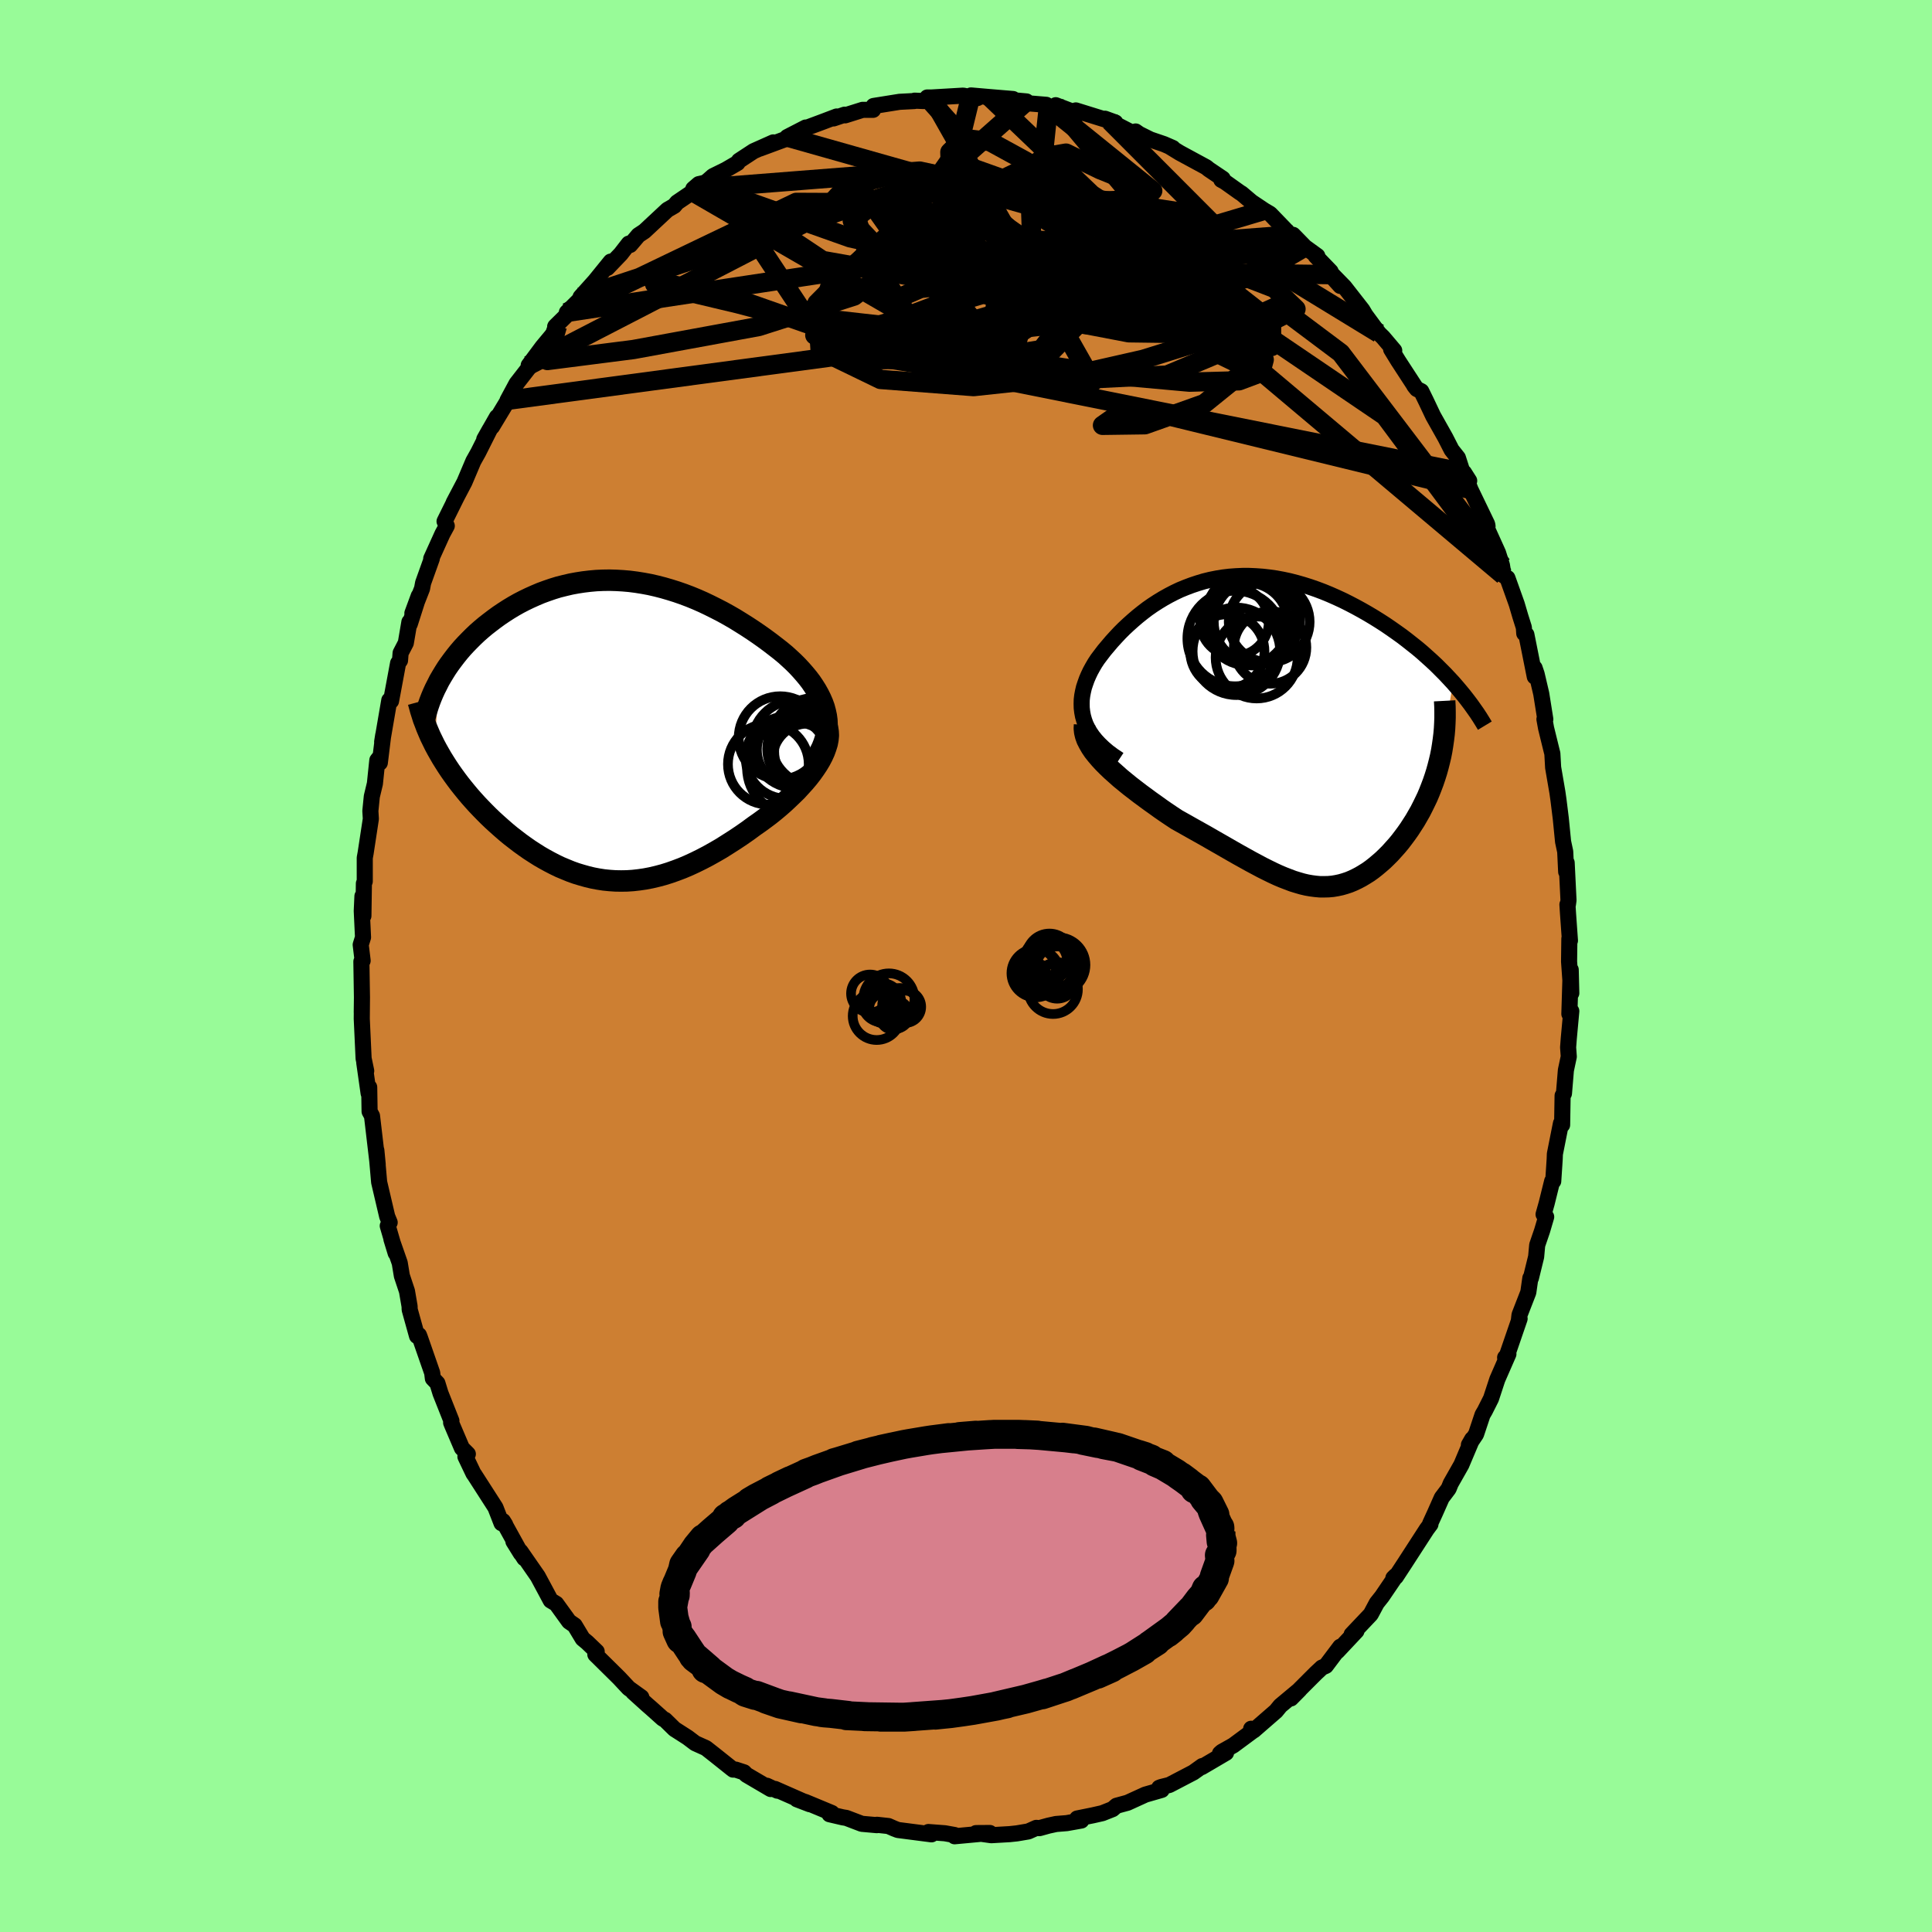 <svg viewBox="-100 -100 200 200" xmlns="http://www.w3.org/2000/svg" width="500" height="500" id="face-svg">
    <defs>
      <clipPath id="leftEyeClipPath">
        <polyline points="21.99,-1.47 21.89,-1.93 21.77,-2.38 21.61,-2.82 21.42,-3.26 21.2,-3.7 20.96,-4.13 20.69,-4.56 20.4,-4.99 20.08,-5.41 19.74,-5.82 19.38,-6.23 19,-6.64 18.6,-7.04 18.18,-7.43 17.75,-7.82 17.23,-8.25 16.69,-8.67 16.13,-9.1 15.56,-9.52 14.98,-9.93 14.38,-10.34 13.77,-10.74 13.15,-11.13 12.52,-11.52 11.88,-11.89 11.23,-12.25 10.57,-12.59 9.91,-12.92 9.24,-13.24 8.56,-13.54 7.88,-13.82 7.19,-14.08 6.5,-14.32 5.8,-14.54 5.11,-14.74 4.41,-14.92 3.71,-15.08 3.01,-15.21 2.32,-15.32 1.62,-15.41 0.93,-15.47 0.24,-15.51 -0.45,-15.53 -1.13,-15.52 -1.81,-15.49 -2.48,-15.43 -3.15,-15.35 -3.8,-15.25 -4.45,-15.13 -5.09,-14.98 -5.73,-14.82 -6.35,-14.63 -6.96,-14.42 -7.56,-14.2 -8.15,-13.95 -8.73,-13.69 -9.29,-13.42 -9.85,-13.13 -10.38,-12.83 -10.91,-12.51 -11.42,-12.18 -11.91,-11.85 -12.39,-11.5 -12.85,-11.15 -13.3,-10.8 -13.74,-10.43 -14.16,-10.06 -14.56,-9.68 -14.95,-9.29 -15.33,-8.9 -15.7,-8.5 -16.05,-8.09 -16.38,-7.68 -16.7,-7.26 -17.01,-6.84 -17.3,-6.42 -17.57,-5.99 -17.83,-5.56 -18.08,-5.13 -18.56,1.53 -18.32,1.98 -18.07,2.42 -17.81,2.87 -17.53,3.32 -17.25,3.76 -16.95,4.21 -16.64,4.65 -16.32,5.09 -15.99,5.53 -15.64,5.97 -15.29,6.4 -14.93,6.83 -14.55,7.26 -14.17,7.68 -13.77,8.1 -13.37,8.51 -12.95,8.93 -12.52,9.34 -12.08,9.74 -11.63,10.14 -11.17,10.54 -10.7,10.93 -10.22,11.3 -9.74,11.67 -9.24,12.03 -8.74,12.38 -8.23,12.71 -7.71,13.04 -7.19,13.34 -6.66,13.63 -6.12,13.91 -5.58,14.17 -5.03,14.4 -4.47,14.63 -3.91,14.83 -3.35,15 -2.78,15.16 -2.2,15.3 -1.62,15.41 -1.04,15.5 -0.44,15.56 0.15,15.6 0.75,15.61 1.36,15.6 1.97,15.56 2.59,15.49 3.21,15.4 3.84,15.28 4.48,15.13 5.12,14.96 5.76,14.76 6.41,14.53 7.07,14.28 7.73,14 8.4,13.69 9.07,13.36 9.74,13.01 10.42,12.63 11.11,12.23 11.79,11.8 12.48,11.36 13.17,10.9 13.86,10.42 14.54,9.92 15.07,9.55 15.59,9.17 16.11,8.78 16.61,8.38 17.1,7.97 17.58,7.55 18.04,7.12 18.49,6.69 18.93,6.26 19.34,5.81 19.74,5.37 20.12,4.92 20.47,4.47 20.79,4.02 21.09,3.57" />
      </clipPath>
      <clipPath id="rightEyeClipPath">
        <polyline points="-19.39,-1.23 -19.51,-1.65 -19.59,-2.08 -19.64,-2.5 -19.65,-2.93 -19.64,-3.35 -19.59,-3.78 -19.51,-4.2 -19.41,-4.63 -19.27,-5.05 -19.12,-5.47 -18.94,-5.89 -18.74,-6.31 -18.51,-6.73 -18.27,-7.14 -18,-7.55 -17.66,-8 -17.31,-8.46 -16.93,-8.91 -16.54,-9.37 -16.13,-9.82 -15.71,-10.27 -15.27,-10.71 -14.81,-11.14 -14.34,-11.56 -13.85,-11.98 -13.35,-12.38 -12.84,-12.77 -12.31,-13.14 -11.77,-13.49 -11.21,-13.83 -10.64,-14.15 -10.06,-14.45 -9.47,-14.73 -8.86,-14.98 -8.25,-15.21 -7.62,-15.42 -6.99,-15.61 -6.34,-15.77 -5.69,-15.9 -5.03,-16.01 -4.36,-16.09 -3.68,-16.14 -3,-16.17 -2.31,-16.17 -1.62,-16.14 -0.92,-16.09 -0.22,-16.01 0.48,-15.91 1.18,-15.78 1.88,-15.63 2.58,-15.45 3.28,-15.25 3.98,-15.03 4.67,-14.79 5.36,-14.53 6.04,-14.25 6.72,-13.95 7.39,-13.64 8.05,-13.31 8.7,-12.97 9.34,-12.62 9.97,-12.26 10.59,-11.89 11.2,-11.51 11.79,-11.13 12.36,-10.74 12.93,-10.34 13.49,-9.94 14.04,-9.52 14.57,-9.1 15.1,-8.68 15.61,-8.25 16.1,-7.81 16.59,-7.37 17.06,-6.93 17.51,-6.48 17.96,-6.03 18.38,-5.58 18.8,-5.13 17.52,2.46 17.39,3.01 17.25,3.56 17.1,4.1 16.93,4.64 16.75,5.17 16.55,5.7 16.35,6.21 16.13,6.73 15.89,7.23 15.65,7.72 15.4,8.21 15.13,8.68 14.86,9.15 14.57,9.6 14.28,10.05 13.97,10.49 13.65,10.92 13.33,11.34 12.99,11.75 12.64,12.14 12.29,12.53 11.92,12.9 11.56,13.25 11.18,13.58 10.8,13.9 10.42,14.2 10.03,14.48 9.63,14.73 9.23,14.97 8.83,15.18 8.43,15.37 8.02,15.54 7.6,15.68 7.18,15.8 6.76,15.89 6.34,15.96 5.9,16 5.47,16.01 5.03,16.01 4.58,15.97 4.12,15.91 3.66,15.83 3.19,15.72 2.71,15.58 2.22,15.43 1.72,15.24 1.2,15.04 0.68,14.82 0.14,14.57 -0.41,14.3 -0.97,14.02 -1.55,13.71 -2.15,13.39 -2.76,13.05 -3.39,12.7 -4.04,12.33 -4.7,11.95 -5.38,11.56 -6.08,11.16 -6.79,10.75 -7.52,10.34 -8.27,9.92 -9.03,9.49 -9.8,9.06 -10.36,8.69 -10.91,8.32 -11.46,7.94 -12,7.55 -12.55,7.16 -13.08,6.77 -13.61,6.38 -14.13,5.98 -14.65,5.58 -15.14,5.18 -15.63,4.78 -16.09,4.37 -16.54,3.97 -16.97,3.56 -17.37,3.16" />
      </clipPath>
      <filter id="fuzzy">
        <feTurbulence id="turbulence" baseFrequency="0.05" numOctaves="3" type="noise" result="noise" />
        <feDisplacementMap in="SourceGraphic" in2="noise" scale="2" />
      </filter>
      <linearGradient id="rainbowGradient" x1="0%" y1="0%" x2="100%" y2="0%">
        <stop offset="0%" style="stop-color: [object Object]; stop-opacity: 1" />
        <stop offset="73.5%" style="stop-color: [object Object]; stop-opacity: 1" />
        <stop offset="100%" style="stop-color: [object Object]; stop-opacity: 1" />
      </linearGradient>
    </defs>
    <rect x="-100" y="-100" width="100%" height="100%" fill="rgb(152, 251, 152)" />
    <polyline id="faceContour" points="62.43,-0.46 62.66,2.81 62.6,0.39 62.46,4.96 62.66,4.67 62.4,7.5 62.33,8.43 62.4,9.38 62.1,10.79 61.9,13.2 61.76,13.42 61.71,16.45 61.59,16.29 60.96,19.46 60.94,20 60.79,22.28 60.68,22.27 60.11,24.57 59.79,25.71 60.06,25.97 59.64,27.4 59.13,28.89 59.02,30.1 58.48,32.3 58.42,32.31 58.21,33.78 57.3,36.12 57.24,36.63 57.31,36.51 55.84,40.79 55.81,40.53 56.15,40.17 55,42.8 54.35,44.78 53.71,46.05 53.47,46.46 52.8,48.47 52.06,49.57 52.4,48.98 51.28,51.63 50.18,53.57 49.96,54.11 49.25,55.05 48.55,56.63 48.05,57.72 48.08,57.79 47.7,58.3 45.39,61.87 44.5,63.23 44.24,63.36 44.46,63.14 44.5,63.15 43.06,65.27 42.52,65.95 41.9,67.11 39.92,69.2 40.42,68.84 38.43,70.96 38.74,70.47 37.25,72.45 36.84,72.63 36.22,73.21 34.61,74.82 33.64,75.82 34.54,74.91 32.54,76.58 32.09,77.13 29.79,79.13 29.52,78.96 29.71,79.17 27.67,80.68 26.48,81.35 26.29,81.52 26.92,81.45 24.4,82.93 24.46,82.82 23.54,83.48 21.05,84.78 20.21,84.99 20,85.07 20.26,85.29 18.56,85.78 16.72,86.62 15.58,86.93 15.17,87.28 14.11,87.7 13.14,87.92 11.51,88.25 11.94,88.46 10.43,88.73 9.32,88.82 8.54,88.99 7.6,89.25 7.28,89.22 6.45,89.59 5.27,89.79 4.52,89.87 2.61,89.98 1.04,89.76 2.47,89.75 -1.18,90.09 -1.18,89.96 -2.18,89.78 -3.89,89.65 -3.86,89.84 -3.57,89.89 -7.05,89.44 -7.44,89.29 -8.03,89.03 -9.22,88.9 -9.23,88.94 -10.79,88.8 -12.39,88.19 -12.76,88.13 -14.13,87.81 -13.89,87.68 -16.61,86.55 -17.51,86.26 -16.18,86.77 -19.77,85.19 -19.53,85.37 -20.61,84.86 -20.22,85.2 -22.74,83.72 -22.98,83.47 -23.84,83.19 -24.11,83.19 -25.99,81.69 -26.92,80.96 -28.03,80.46 -28.81,79.87 -30.01,79.1 -30.17,79 -31.15,78.04 -31.38,77.92 -32.62,76.81 -32.99,76.49 -34.46,75.16 -33.61,75.7 -34.92,74.76 -35.9,73.71 -38.37,71.27 -38.23,70.97 -39.22,70.02 -39.68,69.64 -40.51,68.26 -41.09,67.86 -42.42,66.02 -42.99,65.68 -43.61,64.52 -44.33,63.18 -46.12,60.6 -45.72,61.32 -46.85,59.57 -46.08,60.81 -47.93,57.46 -47.7,57.83 -48.08,57.68 -48.71,56.06 -50.9,52.65 -50.98,52.55 -51.82,50.79 -51.57,50.52 -52.18,49.91 -53.17,47.59 -53.3,47.27 -53.27,47.08 -54.4,44.23 -54.72,43.19 -55.19,42.7 -55.26,42.12 -56.54,38.44 -56.63,38.21 -56.83,38.3 -57.59,35.57 -57.6,35.23 -57.87,33.66 -58.4,32.07 -58.62,30.74 -59.48,28.28 -59.04,29.72 -59.86,26.9 -59.66,26.55 -59.92,25.92 -60.75,22.38 -60.77,22.16 -61.04,19.08 -60.9,20.55 -61.49,15.52 -61.74,15.06 -61.78,12.55 -61.84,13.18 -62.29,10.01 -62.09,10.86 -62.36,9.57 -62.55,5.46 -62.53,3.25 -62.55,4.8 -62.53,3.26 -62.59,-0.46 -62.46,-0.55 -62.66,-2.2 -62.42,-2.97 -62.55,-5.7 -62.48,-7.23 -62.38,-5.19 -62.33,-8.54 -62.24,-8.76 -62.24,-11.2 -62.15,-11.69 -61.61,-15.23 -61.66,-16.05 -61.51,-17.55 -61.19,-18.88 -60.94,-21.3 -60.65,-21.67 -60.68,-21.04 -60.33,-23.9 -60.44,-23.2 -59.7,-27.51 -59.52,-27.43 -58.79,-31.35 -58.59,-31.63 -58.53,-32.4 -57.99,-33.44 -57.62,-35.61 -57.58,-35.4 -56.65,-38.31 -57.31,-36.52 -56.31,-39.07 -56.2,-39.66 -55.3,-42.17 -55.36,-42.17 -54.2,-44.73 -53.75,-45.56 -53.98,-46.03 -52.71,-48.59 -53.04,-47.96 -51.92,-50.09 -51,-52.26 -50.49,-53.17 -49.3,-55.54 -49.87,-54.53 -48.56,-56.83 -49.07,-55.82 -46.74,-59.68 -47.46,-58.56 -46.53,-60.29 -45.03,-62.22 -45.27,-62.18 -43.85,-64.09 -42.8,-65.35 -42.3,-66.25 -42.52,-66.21 -40.6,-68.1 -41.32,-67.66 -39.61,-69.37 -39.9,-69.25 -38.41,-70.91 -36.78,-72.92 -37.13,-72.26 -35.74,-73.71 -34.91,-74.78 -34.77,-74.64 -33.91,-75.65 -33.29,-76.06 -30.91,-78.28 -30.2,-78.69 -29.91,-79.04 -28.29,-80.14 -28.23,-80.45 -27.66,-80.94 -26.95,-81.1 -26.19,-81.77 -24.85,-82.43 -23.65,-83.13 -23.5,-83.36 -21.99,-84.35 -19.95,-85.26 -21.34,-84.62 -18.26,-85.76 -18.51,-85.81 -16.59,-86.8 -17.01,-86.58 -14.73,-87.43 -13.39,-87.94 -13.71,-87.74 -12.56,-88.13 -12.51,-88.06 -10.7,-88.63 -9.62,-88.63 -9.57,-89.03 -6.88,-89.46 -5.34,-89.54 -5.32,-89.58 -4.39,-89.54 -3.57,-89.77 -4.01,-89.91 -3.54,-89.91 -0.29,-90.1 0.79,-89.88 1.19,-89.85 0.51,-90.12 2.47,-89.95 4.87,-89.75 4.36,-89.67 6.26,-89.5 6.5,-89.3 8.31,-89.15 8.53,-88.97 10.95,-88.33 9.29,-89.11 11.65,-88.21 11.37,-88.57 14.91,-87.47 15.46,-87.32 14.39,-87.71 17.67,-86.02 17.56,-86.39 17.93,-86.13 19.08,-85.56 20.49,-85.08 21.41,-84.68 21.06,-84.83 22.12,-84.18 24.87,-82.69 25.14,-82.47 26.58,-81.5 26.43,-81.38 26.8,-81.18 28.36,-80.07 28.53,-79.97 29.57,-79.09 30.87,-78.22 31.48,-77.86 33.71,-75.55 33.86,-75.69 35.09,-74.43 36.37,-73.5 36.19,-73.51 37.75,-71.89 37.46,-71.82 38.75,-70.4 37.93,-71.57 39.17,-70.3 41.03,-67.92 41.35,-67.38 42.74,-65.5 43.17,-65.08 44.33,-63.71 44.01,-63.84 44.74,-62.65 46.53,-59.9 46.39,-60.09 46.67,-59.73 47.13,-59.5 47.63,-58.48 48.36,-56.94 49.62,-54.7 50.27,-53.43 50.92,-52.61 51.58,-50.56 52.09,-50.23 51.55,-51.08 52.22,-49.33 53.95,-45.74 53.99,-45.53 53.84,-45.5 55.08,-42.76 55.48,-41.49 55.65,-40.44 56.05,-40.16 57.01,-37.47 57.39,-36.18 57.75,-35.04 57.79,-34.43 58.01,-34.31 58.88,-29.95 58.86,-30.85 59.07,-30.23 59.55,-28.18 59.97,-25.54 59.88,-25.55 60.05,-24.62 60.63,-22.26 60.7,-21.99 60.78,-20.55 61.22,-17.99 61.33,-17.22 61.57,-15.29 61.81,-12.87 62.03,-11.84 62.13,-9.75 62.18,-10.69 62.37,-6.81 62.31,-6.37 62.26,-6.36 62.32,-5.44 62.52,-2.63 62.46,-2.83 62.43,-0.46 62.66,2.81" fill="rgb(205, 127, 50)" stroke="black" stroke-width="1.667" stroke-linejoin="round" filter="url(#fuzzy)" />
    <g transform="translate(31.62 -24.21)">
      <polyline id="rightCountour" points="-19.39,-1.23 -19.51,-1.65 -19.59,-2.08 -19.64,-2.5 -19.65,-2.93 -19.64,-3.35 -19.59,-3.78 -19.51,-4.2 -19.41,-4.63 -19.27,-5.05 -19.12,-5.47 -18.94,-5.89 -18.74,-6.31 -18.51,-6.73 -18.27,-7.14 -18,-7.55 -17.66,-8 -17.31,-8.46 -16.93,-8.91 -16.54,-9.37 -16.13,-9.82 -15.71,-10.27 -15.27,-10.71 -14.81,-11.14 -14.34,-11.56 -13.85,-11.98 -13.35,-12.38 -12.84,-12.77 -12.31,-13.14 -11.77,-13.49 -11.21,-13.83 -10.64,-14.15 -10.06,-14.45 -9.47,-14.73 -8.86,-14.98 -8.25,-15.21 -7.62,-15.42 -6.99,-15.61 -6.34,-15.77 -5.69,-15.9 -5.03,-16.01 -4.36,-16.09 -3.68,-16.14 -3,-16.17 -2.31,-16.17 -1.62,-16.14 -0.92,-16.09 -0.22,-16.01 0.48,-15.91 1.18,-15.78 1.88,-15.63 2.58,-15.45 3.28,-15.25 3.98,-15.03 4.67,-14.79 5.36,-14.53 6.04,-14.25 6.72,-13.95 7.39,-13.64 8.05,-13.31 8.7,-12.97 9.34,-12.62 9.97,-12.26 10.59,-11.89 11.2,-11.51 11.79,-11.13 12.36,-10.74 12.93,-10.34 13.49,-9.94 14.04,-9.52 14.57,-9.1 15.1,-8.68 15.61,-8.25 16.1,-7.81 16.59,-7.37 17.06,-6.93 17.51,-6.48 17.96,-6.03 18.38,-5.58 18.8,-5.13 17.52,2.46 17.39,3.01 17.25,3.56 17.1,4.1 16.93,4.64 16.75,5.17 16.55,5.7 16.35,6.21 16.13,6.73 15.89,7.23 15.65,7.72 15.4,8.21 15.13,8.68 14.86,9.15 14.57,9.6 14.28,10.05 13.97,10.49 13.65,10.92 13.33,11.34 12.99,11.75 12.64,12.14 12.29,12.53 11.92,12.9 11.56,13.25 11.18,13.58 10.8,13.9 10.42,14.2 10.03,14.48 9.63,14.73 9.23,14.97 8.83,15.18 8.43,15.37 8.02,15.54 7.6,15.68 7.18,15.8 6.76,15.89 6.34,15.96 5.9,16 5.47,16.01 5.03,16.01 4.58,15.97 4.12,15.91 3.66,15.83 3.19,15.72 2.71,15.58 2.22,15.43 1.72,15.24 1.2,15.04 0.68,14.82 0.14,14.57 -0.41,14.3 -0.97,14.02 -1.55,13.71 -2.15,13.39 -2.76,13.05 -3.39,12.7 -4.04,12.33 -4.7,11.95 -5.38,11.56 -6.08,11.16 -6.79,10.75 -7.52,10.34 -8.27,9.92 -9.03,9.49 -9.8,9.06 -10.36,8.69 -10.91,8.32 -11.46,7.94 -12,7.55 -12.55,7.16 -13.08,6.77 -13.61,6.38 -14.13,5.98 -14.65,5.58 -15.14,5.18 -15.63,4.78 -16.09,4.37 -16.54,3.97 -16.97,3.56 -17.37,3.16" fill="white" stroke="white" stroke-width="0" stroke-linejoin="round" filter="url(#fuzzy)" />
    </g>
    <g transform="translate(-36.45 -24.41)">
      <polyline id="leftCountour" points="21.99,-1.47 21.89,-1.93 21.77,-2.38 21.61,-2.82 21.42,-3.26 21.2,-3.7 20.96,-4.13 20.69,-4.56 20.4,-4.99 20.08,-5.41 19.74,-5.82 19.38,-6.23 19,-6.64 18.6,-7.04 18.18,-7.43 17.75,-7.82 17.23,-8.25 16.69,-8.67 16.13,-9.1 15.56,-9.52 14.98,-9.93 14.38,-10.34 13.77,-10.74 13.15,-11.13 12.52,-11.52 11.88,-11.89 11.23,-12.25 10.57,-12.59 9.91,-12.92 9.24,-13.24 8.56,-13.54 7.88,-13.82 7.19,-14.08 6.5,-14.32 5.8,-14.54 5.11,-14.74 4.41,-14.92 3.71,-15.08 3.01,-15.21 2.32,-15.32 1.62,-15.41 0.93,-15.47 0.24,-15.51 -0.45,-15.53 -1.13,-15.52 -1.81,-15.49 -2.48,-15.43 -3.15,-15.35 -3.8,-15.25 -4.45,-15.13 -5.09,-14.98 -5.73,-14.82 -6.35,-14.63 -6.96,-14.42 -7.56,-14.2 -8.15,-13.95 -8.73,-13.69 -9.29,-13.42 -9.85,-13.13 -10.38,-12.83 -10.91,-12.51 -11.42,-12.18 -11.91,-11.85 -12.39,-11.5 -12.85,-11.15 -13.3,-10.8 -13.74,-10.43 -14.16,-10.06 -14.56,-9.68 -14.95,-9.29 -15.33,-8.9 -15.7,-8.5 -16.05,-8.09 -16.38,-7.68 -16.7,-7.26 -17.01,-6.84 -17.3,-6.42 -17.57,-5.99 -17.83,-5.56 -18.08,-5.13 -18.56,1.53 -18.32,1.98 -18.07,2.42 -17.81,2.87 -17.53,3.32 -17.25,3.76 -16.95,4.21 -16.64,4.65 -16.32,5.09 -15.99,5.53 -15.64,5.97 -15.29,6.4 -14.93,6.83 -14.55,7.26 -14.17,7.68 -13.77,8.1 -13.37,8.51 -12.95,8.93 -12.52,9.34 -12.08,9.74 -11.63,10.14 -11.17,10.54 -10.7,10.93 -10.22,11.3 -9.74,11.67 -9.24,12.03 -8.74,12.38 -8.23,12.71 -7.71,13.04 -7.19,13.34 -6.66,13.63 -6.12,13.91 -5.58,14.17 -5.03,14.4 -4.47,14.63 -3.91,14.83 -3.35,15 -2.78,15.16 -2.2,15.3 -1.62,15.41 -1.04,15.5 -0.44,15.56 0.15,15.6 0.75,15.61 1.36,15.6 1.97,15.56 2.59,15.49 3.21,15.4 3.84,15.28 4.48,15.13 5.12,14.96 5.76,14.76 6.41,14.53 7.07,14.28 7.73,14 8.4,13.69 9.07,13.36 9.74,13.01 10.42,12.63 11.11,12.23 11.79,11.8 12.48,11.36 13.17,10.9 13.86,10.42 14.54,9.92 15.07,9.55 15.59,9.17 16.11,8.78 16.61,8.38 17.1,7.97 17.58,7.55 18.04,7.12 18.49,6.69 18.93,6.26 19.34,5.81 19.74,5.37 20.12,4.92 20.47,4.47 20.79,4.02 21.09,3.57" fill="white" stroke="white" stroke-width="0" stroke-linejoin="round" filter="url(#fuzzy)" />
    </g>
    <g transform="translate(31.62 -24.21)">
      <polyline id="rightUpper" points="-15.78,2.85 -16.37,2.46 -16.91,2.06 -17.38,1.66 -17.81,1.25 -18.19,0.84 -18.52,0.43 -18.8,0.02 -19.04,-0.4 -19.24,-0.81 -19.39,-1.23 -19.51,-1.65 -19.59,-2.08 -19.64,-2.5 -19.65,-2.93 -19.64,-3.35 -19.59,-3.78 -19.51,-4.2 -19.41,-4.63 -19.27,-5.05 -19.12,-5.47 -18.94,-5.89 -18.74,-6.31 -18.51,-6.73 -18.27,-7.14 -18,-7.55 -17.66,-8 -17.31,-8.46 -16.93,-8.91 -16.54,-9.37 -16.13,-9.82 -15.71,-10.27 -15.27,-10.71 -14.81,-11.14 -14.34,-11.56 -13.85,-11.98 -13.35,-12.38 -12.84,-12.77 -12.31,-13.14 -11.77,-13.49 -11.21,-13.83 -10.64,-14.15 -10.06,-14.45 -9.47,-14.73 -8.86,-14.98 -8.25,-15.21 -7.62,-15.42 -6.99,-15.61 -6.34,-15.77 -5.69,-15.9 -5.03,-16.01 -4.36,-16.09 -3.68,-16.14 -3,-16.17 -2.31,-16.17 -1.62,-16.14 -0.92,-16.09 -0.22,-16.01 0.48,-15.91 1.18,-15.78 1.88,-15.63 2.58,-15.45 3.28,-15.25 3.98,-15.03 4.67,-14.79 5.36,-14.53 6.04,-14.25 6.72,-13.95 7.39,-13.64 8.05,-13.31 8.7,-12.97 9.34,-12.62 9.97,-12.26 10.59,-11.89 11.2,-11.51 11.79,-11.13 12.36,-10.74 12.93,-10.34 13.49,-9.94 14.04,-9.52 14.57,-9.1 15.1,-8.68 15.61,-8.25 16.1,-7.81 16.59,-7.37 17.06,-6.93 17.51,-6.48 17.96,-6.03 18.38,-5.58 18.8,-5.13 19.19,-4.68 19.57,-4.23 19.94,-3.78 20.29,-3.33 20.63,-2.88 20.95,-2.43 21.26,-1.99 21.55,-1.55 21.83,-1.1 22.09,-0.67" fill="none" stroke="black" stroke-width="1.667" stroke-linejoin="round" filter="url(#fuzzy)" />
      <polyline id="rightLower" points="-19.35,-0.76 -19.37,-0.38 -19.33,0 -19.24,0.38 -19.1,0.77 -18.9,1.16 -18.67,1.56 -18.4,1.96 -18.09,2.35 -17.74,2.76 -17.37,3.16 -16.97,3.56 -16.54,3.97 -16.09,4.37 -15.63,4.78 -15.14,5.18 -14.65,5.58 -14.13,5.98 -13.61,6.38 -13.08,6.77 -12.55,7.16 -12,7.55 -11.46,7.94 -10.91,8.32 -10.36,8.69 -9.8,9.06 -9.03,9.49 -8.27,9.92 -7.52,10.34 -6.79,10.75 -6.08,11.16 -5.38,11.56 -4.7,11.95 -4.04,12.33 -3.39,12.7 -2.76,13.05 -2.15,13.39 -1.55,13.71 -0.97,14.02 -0.41,14.3 0.14,14.57 0.68,14.82 1.2,15.04 1.72,15.24 2.22,15.43 2.71,15.58 3.19,15.72 3.66,15.83 4.12,15.91 4.58,15.97 5.03,16.01 5.47,16.01 5.9,16 6.34,15.96 6.76,15.89 7.18,15.8 7.6,15.68 8.02,15.54 8.43,15.37 8.83,15.18 9.23,14.97 9.63,14.73 10.03,14.48 10.42,14.2 10.8,13.9 11.18,13.58 11.56,13.25 11.92,12.9 12.29,12.53 12.64,12.14 12.99,11.75 13.33,11.34 13.65,10.92 13.97,10.49 14.28,10.05 14.57,9.6 14.86,9.15 15.13,8.68 15.4,8.21 15.65,7.72 15.89,7.23 16.13,6.73 16.35,6.21 16.55,5.7 16.75,5.17 16.93,4.64 17.1,4.1 17.25,3.56 17.39,3.01 17.52,2.46 17.63,1.9 17.72,1.34 17.8,0.78 17.87,0.21 17.92,-0.36 17.95,-0.93 17.97,-1.5 17.97,-2.08 17.96,-2.66 17.93,-3.24" fill="none" stroke="black" stroke-width="2.222" stroke-linejoin="round" filter="url(#fuzzy)" />
      <circle r="3.55" cx="-3.825" cy="-11.427" stroke="black" fill="none" stroke-width="1.0" filter="url(#fuzzy)" clip-path="url(#rightEyeClipPath)" /><circle r="4.896" cx="-1.95" cy="-11.792" stroke="black" fill="none" stroke-width="1.0" filter="url(#fuzzy)" clip-path="url(#rightEyeClipPath)" /><circle r="4.53" cx="-3.63" cy="-8.367" stroke="black" fill="none" stroke-width="1.0" filter="url(#fuzzy)" clip-path="url(#rightEyeClipPath)" /><circle r="3.754" cx="-0.14" cy="-8.762" stroke="black" fill="none" stroke-width="1.0" filter="url(#fuzzy)" clip-path="url(#rightEyeClipPath)" /><circle r="3.844" cx="-4.565" cy="-8.357" stroke="black" fill="none" stroke-width="1.0" filter="url(#fuzzy)" clip-path="url(#rightEyeClipPath)" /><circle r="4.244" cx="-1.535" cy="-7.727" stroke="black" fill="none" stroke-width="1.0" filter="url(#fuzzy)" clip-path="url(#rightEyeClipPath)" /><circle r="4.274" cx="-2.53" cy="-11.202" stroke="black" fill="none" stroke-width="1.0" filter="url(#fuzzy)" clip-path="url(#rightEyeClipPath)" /><circle r="4.314" cx="-1.655" cy="-11.412" stroke="black" fill="none" stroke-width="1.0" filter="url(#fuzzy)" clip-path="url(#rightEyeClipPath)" /><circle r="4.188" cx="-0.235" cy="-11.417" stroke="black" fill="none" stroke-width="1.0" filter="url(#fuzzy)" clip-path="url(#rightEyeClipPath)" /><circle r="4.942" cx="-3.76" cy="-9.692" stroke="black" fill="none" stroke-width="1.0" filter="url(#fuzzy)" clip-path="url(#rightEyeClipPath)" />
      </g>
    <g transform="translate(-36.45 -24.41)">
      <polyline id="leftUpper" points="20.68,3.26 21.02,2.77 21.31,2.28 21.55,1.8 21.74,1.32 21.89,0.85 21.99,0.37 22.05,-0.09 22.07,-0.56 22.05,-1.02 21.99,-1.47 21.89,-1.93 21.77,-2.38 21.61,-2.82 21.42,-3.26 21.2,-3.7 20.96,-4.13 20.69,-4.56 20.4,-4.99 20.08,-5.41 19.74,-5.82 19.38,-6.23 19,-6.64 18.6,-7.04 18.18,-7.43 17.75,-7.82 17.23,-8.25 16.69,-8.67 16.13,-9.1 15.56,-9.52 14.98,-9.93 14.38,-10.34 13.77,-10.74 13.15,-11.13 12.52,-11.52 11.88,-11.89 11.23,-12.25 10.57,-12.59 9.91,-12.92 9.24,-13.24 8.56,-13.54 7.88,-13.82 7.19,-14.08 6.5,-14.32 5.8,-14.54 5.11,-14.74 4.41,-14.92 3.71,-15.08 3.01,-15.21 2.32,-15.32 1.62,-15.41 0.93,-15.47 0.24,-15.51 -0.45,-15.53 -1.13,-15.52 -1.81,-15.49 -2.48,-15.43 -3.15,-15.35 -3.8,-15.25 -4.45,-15.13 -5.09,-14.98 -5.73,-14.82 -6.35,-14.63 -6.96,-14.42 -7.56,-14.2 -8.15,-13.95 -8.73,-13.69 -9.29,-13.42 -9.85,-13.13 -10.38,-12.83 -10.91,-12.51 -11.42,-12.18 -11.91,-11.85 -12.39,-11.5 -12.85,-11.15 -13.3,-10.8 -13.74,-10.43 -14.16,-10.06 -14.56,-9.68 -14.95,-9.29 -15.33,-8.9 -15.7,-8.5 -16.05,-8.09 -16.38,-7.68 -16.7,-7.26 -17.01,-6.84 -17.3,-6.42 -17.57,-5.99 -17.83,-5.56 -18.08,-5.13 -18.3,-4.69 -18.52,-4.26 -18.72,-3.82 -18.9,-3.39 -19.07,-2.95 -19.22,-2.52 -19.36,-2.08 -19.48,-1.65 -19.59,-1.21 -19.69,-0.78" fill="none" stroke="black" stroke-width="2.222" stroke-linejoin="round" filter="url(#fuzzy)" />
      <polyline id="leftLower" points="22,-0.59 22.12,-0.23 22.18,0.16 22.2,0.55 22.16,0.96 22.08,1.38 21.95,1.8 21.79,2.24 21.59,2.68 21.36,3.12 21.09,3.57 20.79,4.02 20.47,4.47 20.12,4.92 19.74,5.37 19.34,5.81 18.93,6.26 18.49,6.69 18.04,7.12 17.58,7.55 17.1,7.97 16.61,8.38 16.11,8.78 15.59,9.17 15.07,9.55 14.54,9.92 13.86,10.42 13.17,10.9 12.48,11.36 11.79,11.8 11.11,12.23 10.42,12.63 9.74,13.01 9.07,13.36 8.4,13.69 7.73,14 7.07,14.28 6.41,14.53 5.76,14.76 5.12,14.96 4.48,15.13 3.84,15.28 3.21,15.4 2.59,15.49 1.97,15.56 1.36,15.6 0.75,15.61 0.15,15.6 -0.44,15.56 -1.04,15.5 -1.62,15.41 -2.2,15.3 -2.78,15.16 -3.35,15 -3.91,14.83 -4.47,14.63 -5.03,14.4 -5.58,14.17 -6.12,13.91 -6.66,13.63 -7.19,13.34 -7.71,13.04 -8.23,12.71 -8.74,12.38 -9.24,12.03 -9.74,11.67 -10.22,11.3 -10.7,10.93 -11.17,10.54 -11.63,10.14 -12.08,9.74 -12.52,9.34 -12.95,8.93 -13.37,8.51 -13.77,8.1 -14.17,7.68 -14.55,7.26 -14.93,6.83 -15.29,6.4 -15.64,5.97 -15.99,5.53 -16.32,5.09 -16.64,4.65 -16.95,4.21 -17.25,3.76 -17.53,3.32 -17.81,2.87 -18.07,2.42 -18.32,1.98 -18.56,1.53 -18.78,1.08 -19,0.63 -19.19,0.19 -19.38,-0.26 -19.55,-0.71 -19.72,-1.15 -19.86,-1.6 -20,-2.04 -20.12,-2.48 -20.24,-2.92" fill="none" stroke="black" stroke-width="2.222" stroke-linejoin="round" filter="url(#fuzzy)" />
      <circle r="4.542" cx="20.792" cy="1.198" stroke="black" fill="none" stroke-width="1.0" filter="url(#fuzzy)" clip-path="url(#leftEyeClipPath)" /><circle r="3.714" cx="18.517" cy="2.033" stroke="black" fill="none" stroke-width="1.0" filter="url(#fuzzy)" clip-path="url(#leftEyeClipPath)" /><circle r="4.798" cx="18.582" cy="3.938" stroke="black" fill="none" stroke-width="1.0" filter="url(#fuzzy)" clip-path="url(#leftEyeClipPath)" /><circle r="4.3" cx="17.217" cy="0.783" stroke="black" fill="none" stroke-width="1.0" filter="url(#fuzzy)" clip-path="url(#leftEyeClipPath)" /><circle r="4.09" cx="19.957" cy="1.938" stroke="black" fill="none" stroke-width="1.0" filter="url(#fuzzy)" clip-path="url(#leftEyeClipPath)" /><circle r="4.256" cx="17.897" cy="2.843" stroke="black" fill="none" stroke-width="1.0" filter="url(#fuzzy)" clip-path="url(#leftEyeClipPath)" /><circle r="4.562" cx="18.847" cy="1.443" stroke="black" fill="none" stroke-width="1.0" filter="url(#fuzzy)" clip-path="url(#leftEyeClipPath)" /><circle r="3.682" cx="20.097" cy="2.993" stroke="black" fill="none" stroke-width="1.0" filter="url(#fuzzy)" clip-path="url(#leftEyeClipPath)" /><circle r="4.18" cx="15.987" cy="3.518" stroke="black" fill="none" stroke-width="1.0" filter="url(#fuzzy)" clip-path="url(#leftEyeClipPath)" /><circle r="3.78" cx="20.377" cy="2.218" stroke="black" fill="none" stroke-width="1.0" filter="url(#fuzzy)" clip-path="url(#leftEyeClipPath)" />
    </g>
    <g id="hairs">
      <polyline points="-47.46,-58.56 -1.37,-64.74 9.75,-70.77 14.77,-72.29 14.39,-71.17 7.89,-70.49 -1.58,-71.74 -9.2,-74.39 -11.77,-77.14 -9.35,-79.07 -4.73,-79.97 -0.75,-80.09 2.79,-79.98 9.57,-79.97 22.19,-78.05 42.74,-65.5" fill="none" stroke="url(#rainbowGradient)" stroke-width="2" stroke-linejoin="round" filter="url(#fuzzy)" /><polyline points="-26.19,-81.77 -16.56,-67.21 4.51,-64.83 10.72,-68.9 6.29,-75.08 -0.86,-80.04 -6.71,-82.14 -10.33,-81.21 -11.51,-77.99 -10.12,-73.55 -7.01,-68.95 -4.68,-65.11 -5.95,-62.81 -11,-62.74 -15.65,-65.3 -14.07,-70.41 -5.74,-77.63 -0.13,-85.59 -4.01,-89.91" fill="none" stroke="url(#rainbowGradient)" stroke-width="2" stroke-linejoin="round" filter="url(#fuzzy)" /><polyline points="-39.9,-69.25 -6.1,-80.43 6.62,-80.23 6.82,-74.8 -0.5,-69.37 -9.1,-66.13 -13.19,-64.5 -10.07,-63.18 -0.88,-61.69 10.76,-60.67 20.81,-61.17 26.72,-63.66 28.11,-67.63 26.28,-71.82 23.19,-74.91 20.32,-76.15 17.89,-75.72 14.77,-74.65 9.43,-74.45 1.77,-76.14 -6.6,-79 -17.57,-79.05 -41.32,-67.66" fill="none" stroke="url(#rainbowGradient)" stroke-width="2" stroke-linejoin="round" filter="url(#fuzzy)" /><polyline points="0.51,-90.12 -3.33,-74.4 6.15,-67.06 12.91,-66.35 15.39,-68.08 12.25,-70.62 5.09,-73.19 -1.58,-74.97 -3.2,-75.11 2.15,-73.13 12.77,-69.44 24.26,-65.64 31.63,-64.13 31.63,-66.7 24.09,-72.62 11.47,-78.75 -0.9,-83.16 6.26,-89.5" fill="none" stroke="url(#rainbowGradient)" stroke-width="2" stroke-linejoin="round" filter="url(#fuzzy)" /><polyline points="51.55,-51.08 -4.76,-62.39 -23.35,-68.92 -30.61,-70.58 -32.23,-70.59 -29.67,-69.99 -23.62,-68.55 -15.08,-66.31 -5.72,-64.05 2.41,-62.95 7.8,-63.81 9.97,-66.6 9.3,-70.49 6.64,-74.37 3.21,-77.45 0.55,-79.46 0.17,-80.65 2.63,-81.33 7.04,-81.53 11.94,-80.56 17.25,-77.11 24.1,-70.44 27.76,-65.76 2.47,-89.95" fill="none" stroke="url(#rainbowGradient)" stroke-width="2" stroke-linejoin="round" filter="url(#fuzzy)" /><polyline points="-18.51,-85.81 18.32,-75.39 31.94,-70.15 34.16,-68.01 31.16,-66.51 25.11,-65.44 16.85,-65.55 7.75,-67.29 -0.11,-70.37 -4.93,-73.69 -6.44,-75.72 -6.21,-75.4 -6.99,-72.86 -11.59,-69.35 -21.46,-66.2 -34.42,-63.82 -43.33,-62.68 -42.3,-66.25" fill="none" stroke="url(#rainbowGradient)" stroke-width="2" stroke-linejoin="round" filter="url(#fuzzy)" /><polyline points="14.91,-87.47 25.56,-76.79 18.65,-72.27 4.95,-71.21 -4.7,-70.14 -7.84,-68.78 -6.48,-67.64 -3.07,-66.94 0.51,-66.76 2.87,-67.45 3.29,-69.44 1.96,-72.83 -0.08,-77.08 -1.56,-81.21 -1.67,-84.25 -0.23,-85.67 2.46,-85.35 6.19,-83.31 11.45,-79.35 19.62,-73.13 31.3,-65.14 43.37,-56.95 55.65,-40.44" fill="none" stroke="url(#rainbowGradient)" stroke-width="2" stroke-linejoin="round" filter="url(#fuzzy)" /><polyline points="-28.23,-80.45 -4.79,-82.29 4.15,-80.35 2.34,-78.68 1.12,-77.14 4.6,-75.32 10.27,-73.33 14.35,-71.68 15.38,-70.79 14.54,-70.62 13.96,-70.8 15.06,-70.88 17.98,-70.54 22.05,-69.52 26.19,-67.62 28.94,-64.82 28.69,-61.46 24.68,-58.22 18.52,-56.03 14.13,-55.97 16.93,-57.94 52.22,-49.33" fill="none" stroke="url(#rainbowGradient)" stroke-width="2" stroke-linejoin="round" filter="url(#fuzzy)" /><polyline points="55.65,-40.44 20.24,-70.25 15.98,-77.2 18.84,-78.09 19.22,-78.72 16.81,-79.29 13.99,-79.19 12.5,-78.51 12.94,-77.63 15.13,-76.43 18.73,-74.32 23.11,-71.05 26.77,-67.56 26.86,-65.84 20.68,-67.37 12.65,-71.71 35.09,-74.43" fill="none" stroke="url(#rainbowGradient)" stroke-width="2" stroke-linejoin="round" filter="url(#fuzzy)" /><polyline points="8.53,-88.97 19.33,-80.25 13.89,-82.43 10.35,-84.15 8.66,-83.86 4.98,-82.02 -1.97,-78.72 -10.06,-74.02 -15.43,-68.6 -15.1,-63.75 -8.85,-60.72 0.79,-59.98 10.48,-61.02 18.33,-62.8 24.4,-64.69 28.95,-66.81 32.29,-68.33 38.79,-63.46 55.48,-41.49" fill="none" stroke="url(#rainbowGradient)" stroke-width="2" stroke-linejoin="round" filter="url(#fuzzy)" /><polyline points="9.29,-89.11 27.53,-67.34 27.07,-65.84 23.14,-65.88 18.08,-65.88 13.82,-66.62 11.05,-68.37 9.5,-70.74 8.98,-73.14 9.62,-75.06 11.61,-76.27 14.79,-76.78 18.66,-76.81 22.51,-76.52 25.68,-75.97 27.54,-75.18 27.39,-74.17 24.56,-72.9 19.05,-70.9 12.37,-67.25 7.54,-62.27 4.36,-61.25 -28.29,-80.14" fill="none" stroke="url(#rainbowGradient)" stroke-width="2" stroke-linejoin="round" filter="url(#fuzzy)" /><polyline points="-41.32,-67.66 -3.62,-73.36 -0.01,-79.31 -3.52,-81.77 -7.25,-80.72 -7.24,-77.5 -2.45,-73.58 4.95,-70.37 11.59,-68.99 15.32,-69.85 16.04,-72.42 14.96,-75.45 13.49,-77.7 12.48,-78.44 12.18,-77.71 12.17,-75.94 11.32,-73.34 7.81,-69.68 -0.23,-65.2 -11.42,-62.25 -12.43,-65.32 30.87,-78.22" fill="none" stroke="url(#rainbowGradient)" stroke-width="2" stroke-linejoin="round" filter="url(#fuzzy)" /><polyline points="-27.66,-80.94 -11.99,-75.38 7.91,-71.05 11.92,-69.9 5.42,-70.6 -1.38,-71.73 -2.8,-72.46 1.08,-72.13 7.17,-70.54 12.34,-68.34 15.2,-66.86 16.05,-67.2 15.57,-69.44 13.74,-72.54 10.11,-74.93 5.24,-75.31 0.91,-73.37 -3.57,-71.03 -14.86,-73.04 -26.95,-81.1" fill="none" stroke="url(#rainbowGradient)" stroke-width="2" stroke-linejoin="round" filter="url(#fuzzy)" /><polyline points="-3.54,-89.91 13.14,-60.49 4.93,-61.7 -1.33,-69.39 -4.61,-75.32 -5.19,-78 -3.45,-77.62 -0.47,-74.68 2.46,-70.26 4.3,-66.05 4.71,-63.8 4.21,-64.51 4.27,-67.73 6.65,-71.55 11.87,-73.46 17.36,-72.47 17.14,-71.7 7.35,-77.79 8.53,-88.97" fill="none" stroke="url(#rainbowGradient)" stroke-width="2" stroke-linejoin="round" filter="url(#fuzzy)" /><polyline points="-45.27,-62.18 -15.08,-77.77 -11.5,-81.61 -10.57,-80.07 -7.23,-75.34 -2.58,-69.28 1.41,-64.25 3.8,-62.06 4.84,-63.1 5.73,-66.11 7.99,-68.83 12.69,-69.23 19.56,-66.79 26.45,-63.21 29.73,-61.61 26.16,-64.26 15.63,-70.04 2.86,-74.16 -1.12,-73.03 33.86,-75.69" fill="none" stroke="url(#rainbowGradient)" stroke-width="2" stroke-linejoin="round" filter="url(#fuzzy)" /><polyline points="35.09,-74.43 30.19,-71.56 15.47,-67.11 1.37,-65.52 -1.85,-64.42 4.7,-62.77 14.7,-61.2 23.13,-60.44 28.26,-60.58 30.51,-61.42 30.87,-62.77 30.09,-64.44 28.37,-66.16 25.18,-67.84 19.83,-69.69 13.46,-71.78 11.92,-72.97 23.54,-71.76 37.93,-71.57" fill="none" stroke="url(#rainbowGradient)" stroke-width="2" stroke-linejoin="round" filter="url(#fuzzy)" />
    </g>
    
        <g id="pointNose">
          <g id="rightNose"><circle r="2.502" cx="7.206" cy="0.746" stroke="black" fill="none" stroke-width="1.0" filter="url(#fuzzy)" /><circle r="1.89" cx="9.434" cy="1.494" stroke="black" fill="none" stroke-width="1.0" filter="url(#fuzzy)" /><circle r="2.572" cx="9.014" cy="2.398" stroke="black" fill="none" stroke-width="1.0" filter="url(#fuzzy)" /><circle r="2.058" cx="7.246" cy="0.294" stroke="black" fill="none" stroke-width="1.0" filter="url(#fuzzy)" /><circle r="2.86" cx="9.506" cy="-0.11" stroke="black" fill="none" stroke-width="1.0" filter="url(#fuzzy)" /><circle r="2.358" cx="8.638" cy="-1.002" stroke="black" fill="none" stroke-width="1.0" filter="url(#fuzzy)" /><circle r="2.124" cx="8.342" cy="-0.522" stroke="black" fill="none" stroke-width="1.0" filter="url(#fuzzy)" /><circle r="2.778" cx="8.678" cy="-0.29" stroke="black" fill="none" stroke-width="1.0" filter="url(#fuzzy)" /><circle r="1.15" cx="7.178" cy="0.802" stroke="black" fill="none" stroke-width="1.0" filter="url(#fuzzy)" /><circle r="2.262" cx="9.49" cy="0.238" stroke="black" fill="none" stroke-width="1.0" filter="url(#fuzzy)" /></g>
          <g id="leftNose"><circle r="2.026" cx="-8.722" cy="3.796" stroke="black" fill="none" stroke-width="1.0" filter="url(#fuzzy)" /><circle r="1.824" cx="-6.854" cy="4.1" stroke="black" fill="none" stroke-width="1.0" filter="url(#fuzzy)" /><circle r="1.478" cx="-8.534" cy="4.336" stroke="black" fill="none" stroke-width="1.0" filter="url(#fuzzy)" /><circle r="2.648" cx="-7.982" cy="3.412" stroke="black" fill="none" stroke-width="1.0" filter="url(#fuzzy)" /><circle r="1.966" cx="-9.934" cy="2.848" stroke="black" fill="none" stroke-width="1.0" filter="url(#fuzzy)" /><circle r="2.482" cx="-9.246" cy="5.18" stroke="black" fill="none" stroke-width="1.0" filter="url(#fuzzy)" /><circle r="1.372" cx="-7.542" cy="5.224" stroke="black" fill="none" stroke-width="1.0" filter="url(#fuzzy)" /><circle r="1.672" cx="-6.31" cy="4.228" stroke="black" fill="none" stroke-width="1.0" filter="url(#fuzzy)" /><circle r="1.458" cx="-7.31" cy="5.036" stroke="black" fill="none" stroke-width="1.0" filter="url(#fuzzy)" /><circle r="1.636" cx="-8.494" cy="4.072" stroke="black" fill="none" stroke-width="1.0" filter="url(#fuzzy)" /></g>
        </g>
      
    <g id="mouth">
      <polyline points="26.39,58.56 26.41,59.58 26.35,58.9 26.57,59.74 26.5,59.77 26.51,60.51 26.23,61 26.29,61.57 25.7,63.21 25.72,63.36 25.75,63.1 25.61,63.55 24.78,65.03 24.86,64.51 24.5,65.37 24.71,64.97 24.17,65.58 23.19,66.88 23.34,66.62 21.98,68.04 22.4,67.64 22.01,68.07 20.85,69.04 21.34,68.65 19.08,70.28 19.05,70.29 19.7,69.91 17.49,71.32 18.39,70.82 17.03,71.59 15.17,72.55 16.05,72.1 13.6,73.32 15.03,72.68 14.75,72.73 13.08,73.5 10.79,74.46 11.34,74.22 10.28,74.66 9.93,74.77 7.87,75.45 8.42,75.25 7.85,75.42 7.25,75.59 6.19,75.89 3.07,76.62 4.23,76.38 3.82,76.46 3.14,76.62 0.71,77.06 -0.36,77.22 -1.6,77.39 -2.6,77.49 -2.98,77.53 -3.17,77.55 -2.4,77.47 -5.55,77.7 -5.34,77.69 -6.41,77.76 -8.83,77.76 -6.95,77.76 -10.5,77.71 -10.2,77.71 -12.28,77.61 -12.36,77.61 -12.19,77.58 -14.01,77.37 -14.66,77.32 -14.98,77.28 -14.68,77.3 -15.51,77.19 -18.35,76.58 -17.01,76.9 -19.24,76.4 -20.66,75.91 -19.87,76.18 -21.7,75.5 -21.83,75.51 -22.81,75.2 -22.97,75.1 -22.92,75.07 -23.53,74.8 -24.47,74.34 -24.33,74.42 -25.01,74.02 -26.76,72.74 -26.93,72.75 -26.6,72.81 -27.93,71.66 -28.24,71.42 -27.3,72.2 -28.06,71.63 -28.5,70.99 -29.35,69.7 -29.65,69.3 -29.54,69.69 -29.91,68.87 -29.9,68.42 -29.95,68.41 -30.19,67.57 -30.17,67.83 -30.36,66.41 -30.36,65.81 -30.31,66.07 -30.09,64.88 -30.1,65.15 -30.24,65.01 -30.13,64.41 -29.94,63.94 -29.91,63.91 -29.36,62.58 -29.23,62 -28.7,61.24 -29.25,62.23 -27.93,60.32 -28.67,61.31 -27.89,60.15 -27.88,60.13 -27.17,59.27 -27.35,59.52 -26.2,58.49 -24.89,57.37 -24.81,57.13 -24.18,56.8 -24.38,56.82 -24.66,57.06 -23.73,56.38 -21.48,54.97 -22.34,55.45 -21.68,55.06 -20.22,54.3 -20.27,54.3 -18.14,53.26 -19.28,53.8 -16.66,52.6 -16.51,52.5 -15.87,52.27 -15.35,52.06 -13.28,51.32 -13.62,51.41 -13.23,51.3 -10.83,50.57 -11.14,50.64 -9.06,50.11 -9.66,50.25 -7.62,49.78 -8.77,50.03 -6.43,49.53 -5.88,49.43 -4.09,49.13 -3.56,49.05 -1.77,48.82 -1.98,48.85 -2.62,48.93 1.03,48.57 -0.67,48.71 2.51,48.5 1.9,48.54 2.93,48.48 5.41,48.48 6.22,48.51 5.35,48.5 7.38,48.56 6.07,48.5 7.62,48.6 10.33,48.85 11.17,48.95 9.99,48.78 12.41,49.1 13.66,49.43 12.06,49.1 15.33,49.75 13.24,49.27 14.26,49.56 15.69,49.83 17.76,50.54 18.52,50.77 17.86,50.56 19.14,51.03 18.2,50.75 20.32,51.58 19.58,51.36 20.41,51.72 21.73,52.51 22.03,52.73 22.96,53.38 22.26,52.86 22.55,53.09 23.88,54.09 23.69,54.14 23.96,54.11 25.18,55.73 24.68,55.13 25.18,55.63 25.77,56.82 25.46,56.33 25.56,56.61 26.29,58.23 26.28,58.11 26.21,58" fill="rgb(215,127,140)" stroke="black" stroke-width="3" stroke-linejoin="round" filter="url(#fuzzy)" />
    </g>
  </svg>